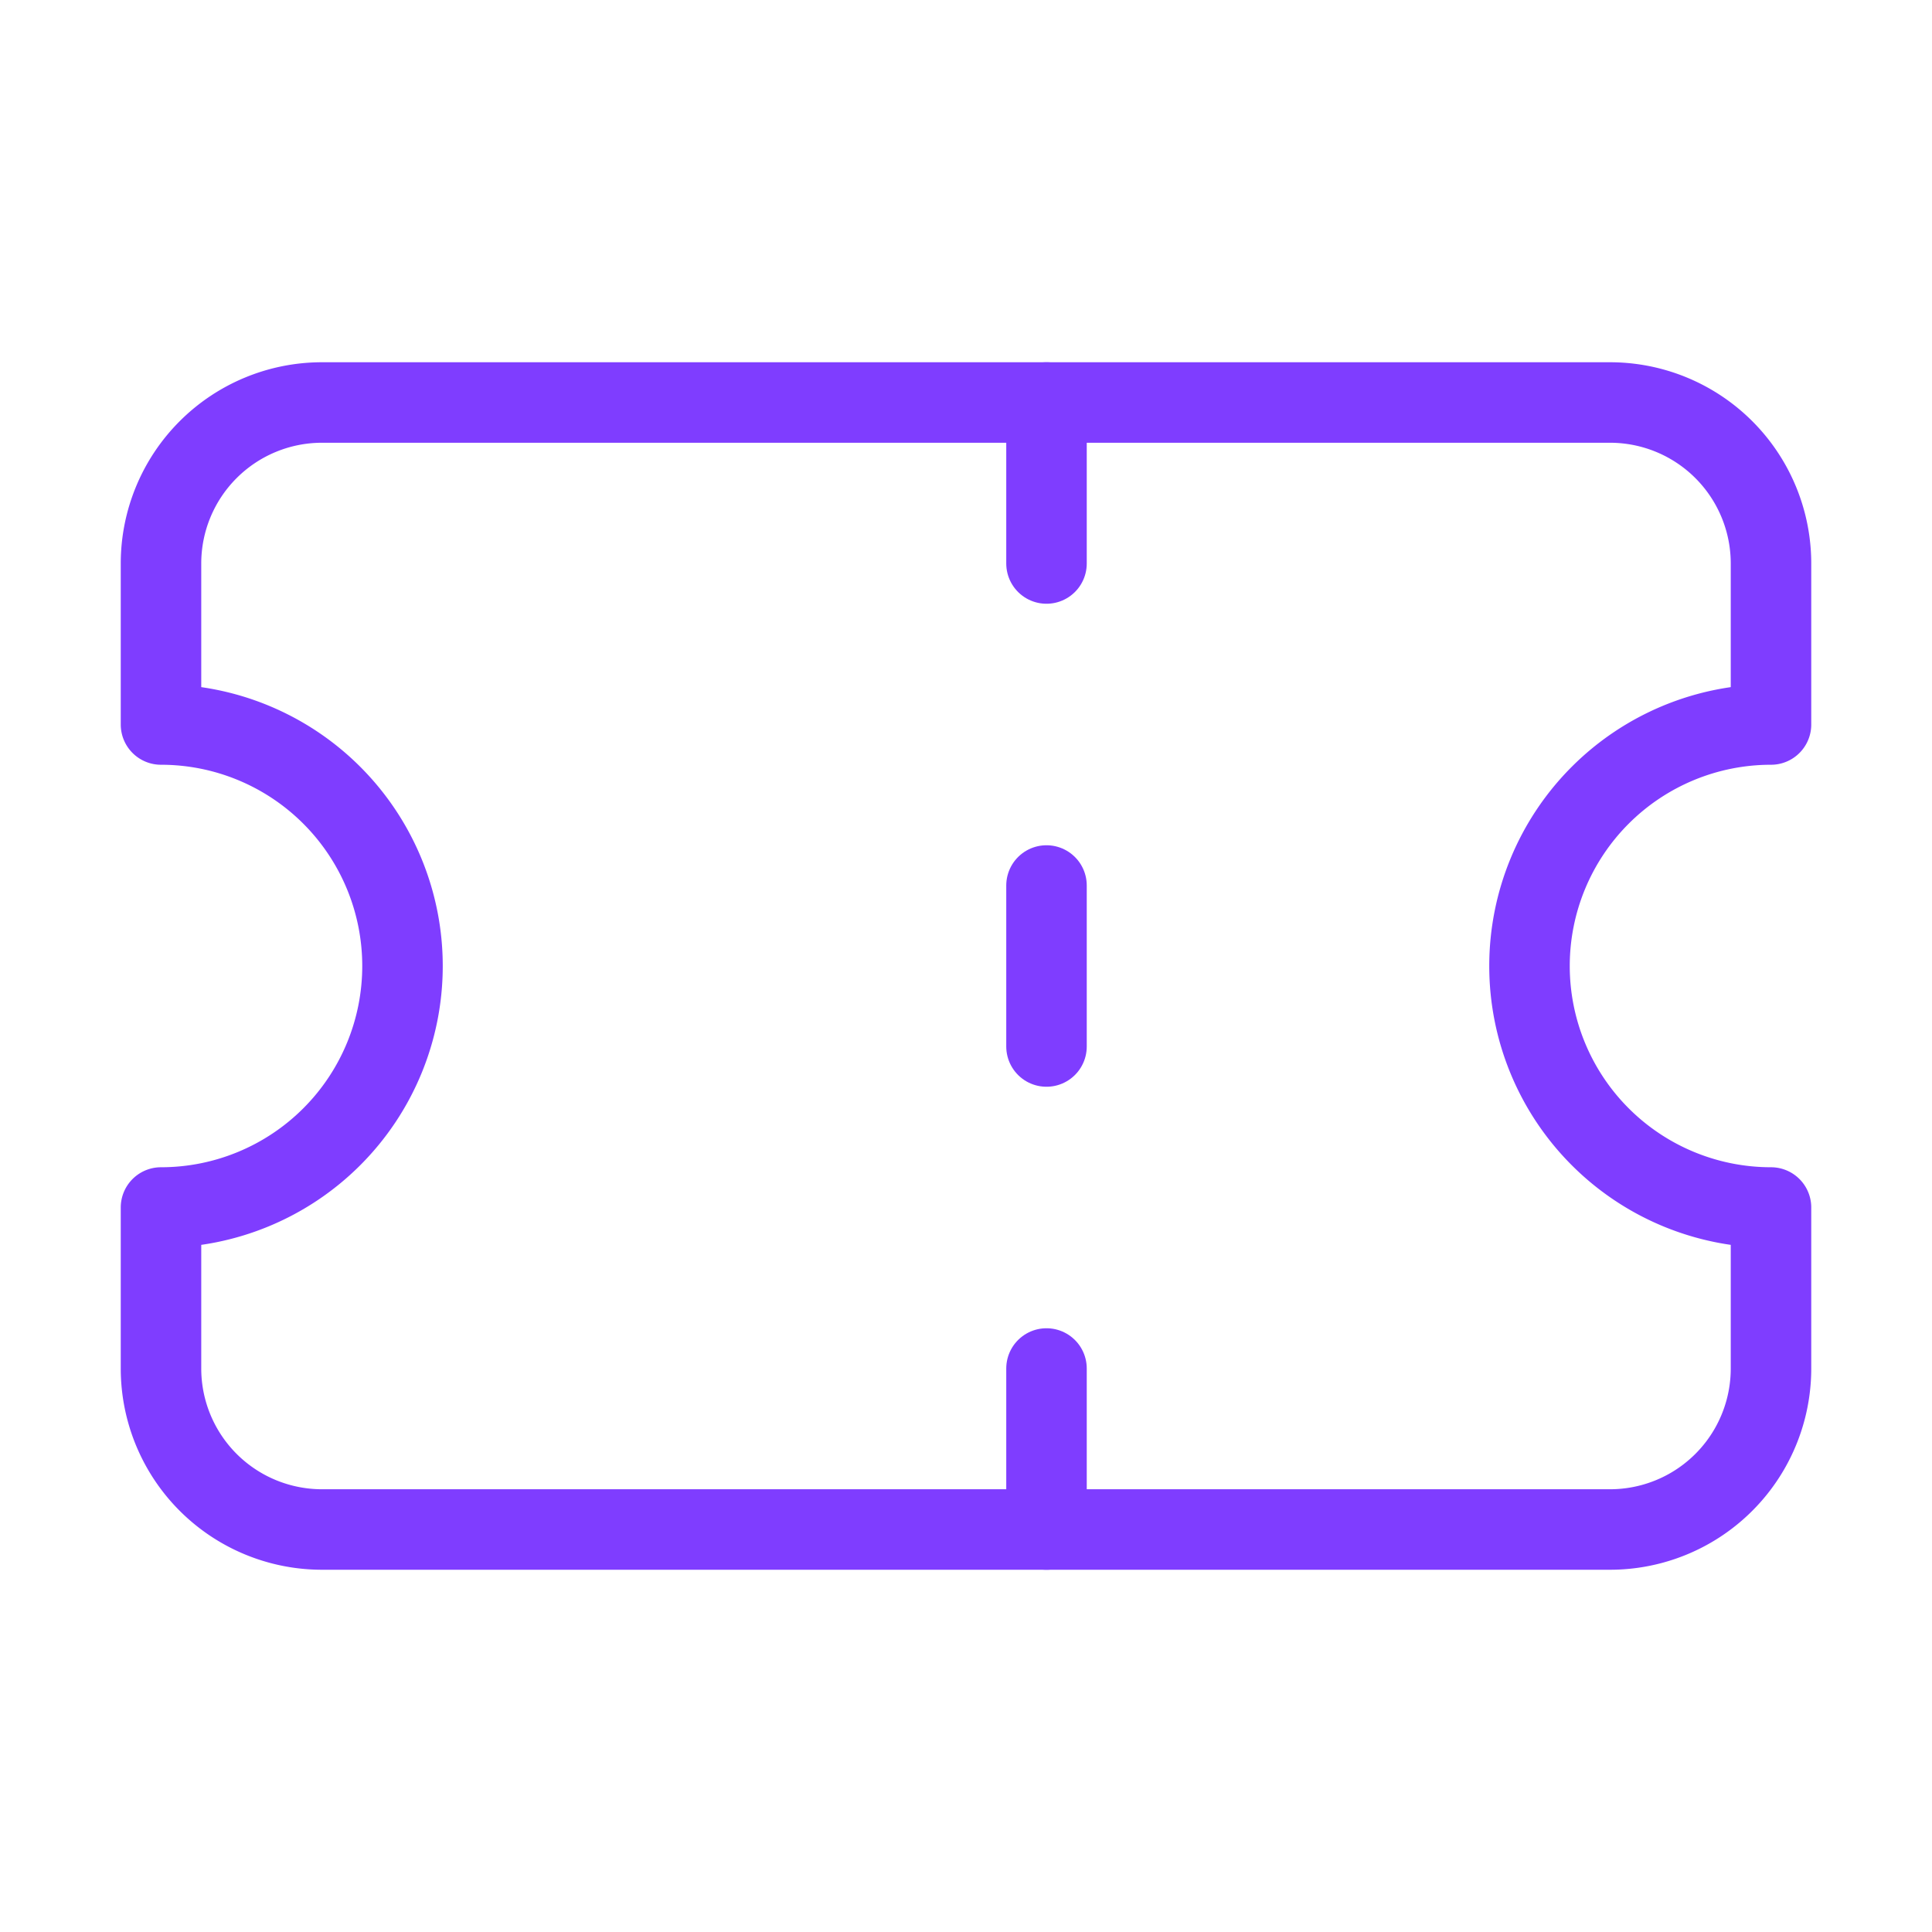 <svg xmlns="http://www.w3.org/2000/svg" width="36" height="36" viewBox="0 0 24 24" fill="none" stroke="#7F3DFF" stroke-width="1" stroke-linecap="round" stroke-linejoin="round" class="lucide lucide-ticket"><path d="M2 9a3 3 0 0 1 0 6v2a2 2 0 0 0 2 2h16a2 2 0 0 0 2-2v-2a3 3 0 0 1 0-6V7a2 2 0 0 0-2-2H4a2 2 0 0 0-2 2Z"/><path d="M13 5v2"/><path d="M13 17v2"/><path d="M13 11v2"/></svg>